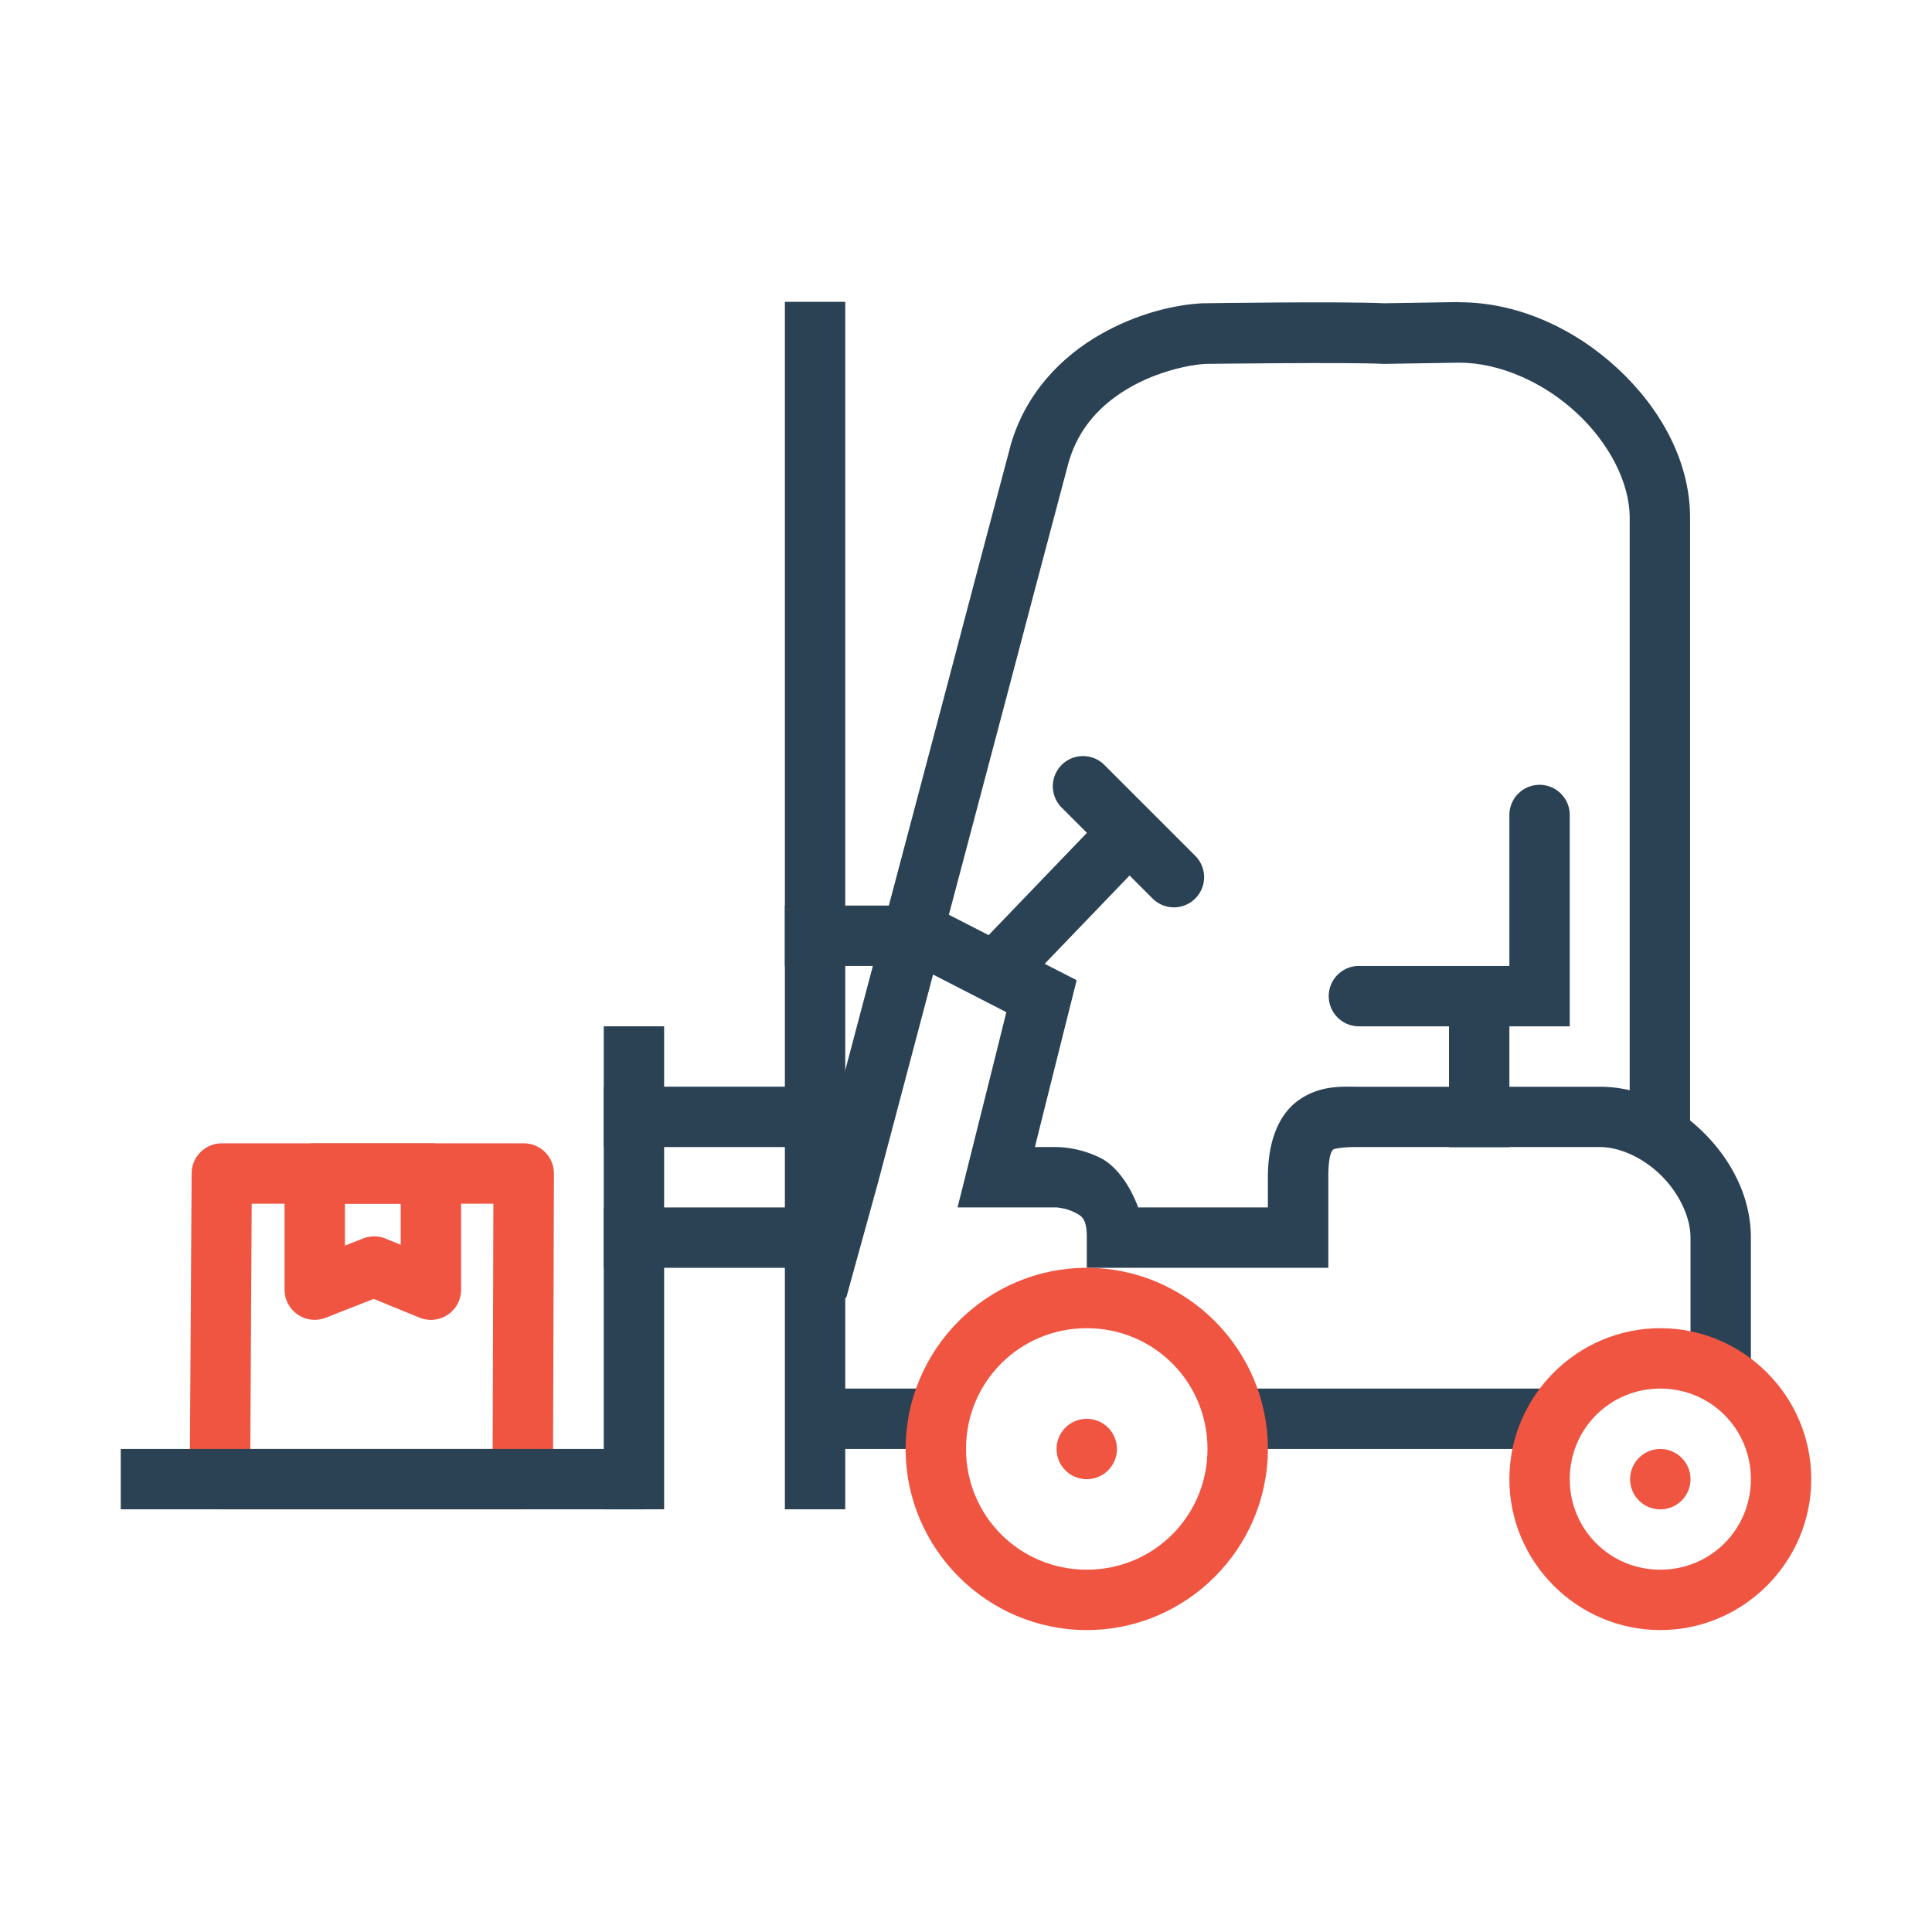 <svg xmlns="http://www.w3.org/2000/svg" width="32" height="32" viewBox="0 0 32 32" id="delivery">
  <g transform="translate(0 -1020.362)">
    <path fill="#f05542"
      style="line-height:normal;text-indent:0;text-align:start;text-decoration-line:none;text-decoration-style:solid;text-decoration-color:#000;text-transform:none;block-progression:tb;isolation:auto;mix-blend-mode:normal"
      d="m 3.674,1039.299 a 0.5,0.5 0 0 0 -0.5,0.496 l -0.031,5.062 a 0.5,0.5 0 0 0 0.5,0.504 l 5.016,0 a 0.5,0.5 0 0 0 0.5,-0.498 l 0.016,-5.062 a 0.5,0.5 0 0 0 -0.5,-0.502 l -5,0 z m 0.496,1 4.002,0 -0.012,4.062 -4.014,0 0.023,-4.062 z"
      color="#000" font-family="sans-serif" font-weight="400" overflow="visible"></path>
    <path fill="#2b4255" fill-rule="evenodd"
      style="line-height:normal;text-indent:0;text-align:start;text-decoration-line:none;text-decoration-style:solid;text-decoration-color:#000;text-transform:none;block-progression:tb;isolation:auto;mix-blend-mode:normal"
      d="M17.938 1032.885a.5.5 0 0 0-.35.857l1.496 1.496a.5.5 0 1 0 .707-.707l-1.496-1.496a.5.5 0 0 0-.357-.15zM15.527 1035.418l-.455.889 1.596.82-.152.613-.25 1-.406 1.621 1.641 0c0 0 .147.01.277.072.131.065.223.094.223.428l0 .5 4 0 0-1.5c0-.418.074-.453.088-.463.014-.01.154-.04.406-.037l.004 0 4.002 0c.333 0 .725.182 1.021.478C27.818 1040.136 28 1040.528 28 1040.861l0 2.471 1 0 0-2.471c0-.667-.318-1.275-.771-1.728-.454-.454-1.062-.771-1.729-.771l-3.994 0c-.259 0-.618-.033-.977.209C21.171 1038.812 21 1039.28 21 1039.861l0 .5-2.148 0c-.142-.381-.369-.692-.629-.822C17.853 1039.354 17.5 1039.361 17.5 1039.361l-.359 0 .094-.377.25-1 .348-1.387-2.305-1.18zm-2.027 7.943l0 1 2.084 0 0-1-2.084 0zm7.057 0l0 1 5.016 0 0-1-5.016 0zM13 1035.361l0 1 2 0 0-1-2 0z"
      color="#000" font-family="sans-serif" font-weight="400" overflow="visible"></path>
    <path fill="#2b4255"
      d="m 24,1036.663 1,0 c 9e-6,0 1.7e-5,0 1.7e-5,0 l 0,2.7 c 0,0 -8e-6,0 -1.7e-5,0 l -1,0 c -9e-6,0 -1.7e-5,0 -1.7e-5,0 l 0,-2.7 c 0,0 8e-6,0 1.7e-5,0 z">
    </path>
    <path fill="#2b4255" fill-rule="evenodd"
      style="line-height:normal;text-indent:0;text-align:start;text-decoration-line:none;text-decoration-style:solid;text-decoration-color:#000;text-transform:none;block-progression:tb;isolation:auto;mix-blend-mode:normal"
      d="m 24.164,1025.365 -1.234,0.02 c -0.753,-0.034 -2.986,0 -2.986,0 l -0.01,0 -0.008,0 c -0.458,0.021 -1.085,0.164 -1.705,0.519 -0.62,0.355 -1.228,0.949 -1.482,1.832 l -0.002,0.01 -0.529,1.996 -0.525,1.99 -0.527,1.99 -0.527,1.99 -0.527,1.992 -0.525,1.988 -0.527,1.902 0.965,0.268 0.527,-1.91 0.527,-1.992 0.527,-1.992 0.527,-1.99 0.527,-1.99 0.525,-1.99 0.525,-1.98 c 0.172,-0.596 0.564,-0.981 1.02,-1.242 0.454,-0.26 0.973,-0.373 1.248,-0.387 0.016,-2e-4 2.367,-0.03 2.945,-0 l 0.016,0 1.24,-0.02 c 0.676,0 1.403,0.329 1.945,0.832 0.542,0.503 0.879,1.161 0.879,1.736 l 0,10.264 1,0 0,-10.264 c 0,-0.94 -0.494,-1.816 -1.197,-2.469 -0.704,-0.653 -1.64,-1.1 -2.627,-1.1 l -0.004,0 z"
      color="#000" font-family="sans-serif" font-weight="400" overflow="visible"></path>
    <path fill="#2b4255" fill-rule="evenodd"
      style="line-height:normal;text-indent:0;text-align:start;text-decoration-line:none;text-decoration-style:solid;text-decoration-color:#000;text-transform:none;block-progression:tb;isolation:auto;mix-blend-mode:normal"
      d="M 25.492,1033.361 A 0.5,0.5 0 0 0 25,1033.869 l 0,2.492 -2.492,0 a 0.5,0.5 0 1 0 0,1 l 3.492,0 0,-3.492 a 0.5,0.5 0 0 0 -0.508,-0.508 z"
      color="#000" font-family="sans-serif" font-weight="400" overflow="visible"></path>
    <path fill="#f05542"
      style="line-height:normal;text-indent:0;text-align:start;text-decoration-line:none;text-decoration-style:solid;text-decoration-color:#000;text-transform:none;block-progression:tb;isolation:auto;mix-blend-mode:normal"
      d="m 27.5,1042.361 c -1.375,0 -2.5,1.125 -2.5,2.5 0,1.375 1.125,2.5 2.5,2.5 1.375,0 2.5,-1.125 2.5,-2.5 0,-1.375 -1.125,-2.5 -2.5,-2.5 z m 0,1 c 0.834,0 1.5,0.666 1.5,1.5 0,0.834 -0.666,1.5 -1.5,1.5 -0.834,0 -1.5,-0.666 -1.5,-1.5 0,-0.834 0.666,-1.5 1.5,-1.5 z"
      color="#000" font-family="sans-serif" font-weight="400" overflow="visible"></path>
    <path fill="#f05542"
      d="m 28,1044.862 a 0.5,0.5 0 0 1 -0.5,0.5 0.5,0.5 0 0 1 -0.5,-0.5 0.5,0.5 0 0 1 0.5,-0.5 0.5,0.5 0 0 1 0.5,0.5 z">
    </path>
    <path fill="#2b4255" fill-rule="evenodd"
      style="line-height:normal;text-indent:0;text-align:start;text-decoration-line:none;text-decoration-style:solid;text-decoration-color:#000;text-transform:none;block-progression:tb;isolation:auto;mix-blend-mode:normal"
      d="M13 1025.361l0 20 1 0 0-20-1 0zM2 1044.361l0 1 8.674 0 0-1-8.674 0z" color="#000"
      font-family="sans-serif" font-weight="400" overflow="visible"></path>
    <path fill="#2b4255" fill-rule="evenodd"
      style="line-height:normal;text-indent:0;text-align:start;text-decoration-line:none;text-decoration-style:solid;text-decoration-color:#000;text-transform:none;block-progression:tb;isolation:auto;mix-blend-mode:normal"
      d="m 10,1037.361 0,8 1,0 0,-8 -1,0 z" color="#000" font-family="sans-serif" font-weight="400" overflow="visible">
    </path>
    <path fill="#2b4255" fill-rule="evenodd"
      style="line-height:normal;text-indent:0;text-align:start;text-decoration-line:none;text-decoration-style:solid;text-decoration-color:#000;text-transform:none;block-progression:tb;isolation:auto;mix-blend-mode:normal"
      d="M10 1038.361l0 1 3.674 0 0-1-3.674 0zM10 1040.361l0 1 3.674 0 0-1-3.674 0z" color="#000"
      font-family="sans-serif" font-weight="400" overflow="visible"></path>
    <path fill="#f05542"
      style="line-height:normal;text-indent:0;text-align:start;text-decoration-line:none;text-decoration-style:solid;text-decoration-color:#000;text-transform:none;block-progression:tb;isolation:auto;mix-blend-mode:normal"
      d="m 18,1041.361 c -1.651,0 -3,1.349 -3,3 0,1.651 1.349,3 3,3 1.651,0 3,-1.349 3,-3 0,-1.651 -1.349,-3 -3,-3 z m 0,1 c 1.11,0 2,0.889 2,2 0,1.111 -0.89,2 -2,2 -1.11,0 -2,-0.889 -2,-2 0,-1.111 0.89,-2 2,-2 z"
      color="#000" font-family="sans-serif" font-weight="400" overflow="visible"></path>
    <path fill="#f05542"
      d="m 18.5,1044.362 a 0.5,0.5 0 0 1 -0.5,0.5 0.5,0.5 0 0 1 -0.5,-0.5 0.5,0.5 0 0 1 0.5,-0.5 0.5,0.5 0 0 1 0.5,0.5 z">
    </path>
    <path fill="#f05542"
      style="line-height:normal;text-indent:0;text-align:start;text-decoration-line:none;text-decoration-style:solid;text-decoration-color:#000;text-transform:none;block-progression:tb;isolation:auto;mix-blend-mode:normal"
      d="m 5.213,1039.299 a 0.5,0.5 0 0 0 -0.5,0.5 l 0,1.924 a 0.5,0.5 0 0 0 0.682,0.465 l 0.795,-0.312 0.758,0.31 a 0.5,0.5 0 0 0 0.689,-0.463 l 0,-1.924 a 0.5,0.5 0 0 0 -0.5,-0.5 l -1.924,0 z m 0.5,1 0.924,0 0,0.68 -0.254,-0.103 a 0.5,0.5 0 0 0 -0.371,-0 l -0.299,0.117 0,-0.69 z"
      color="#000" font-family="sans-serif" font-weight="400" overflow="visible"></path>
    <path fill="#2b4255" fill-rule="evenodd"
      style="line-height:normal;text-indent:0;text-align:start;text-decoration-line:none;text-decoration-style:solid;text-decoration-color:#000;text-transform:none;block-progression:tb;isolation:auto;mix-blend-mode:normal"
      d="m 18.482,1033.658 -2.395,2.492 0.721,0.691 2.395,-2.492 -0.721,-0.691 z" color="#000"
      font-family="sans-serif" font-weight="400" overflow="visible"></path>
  </g>
</svg>